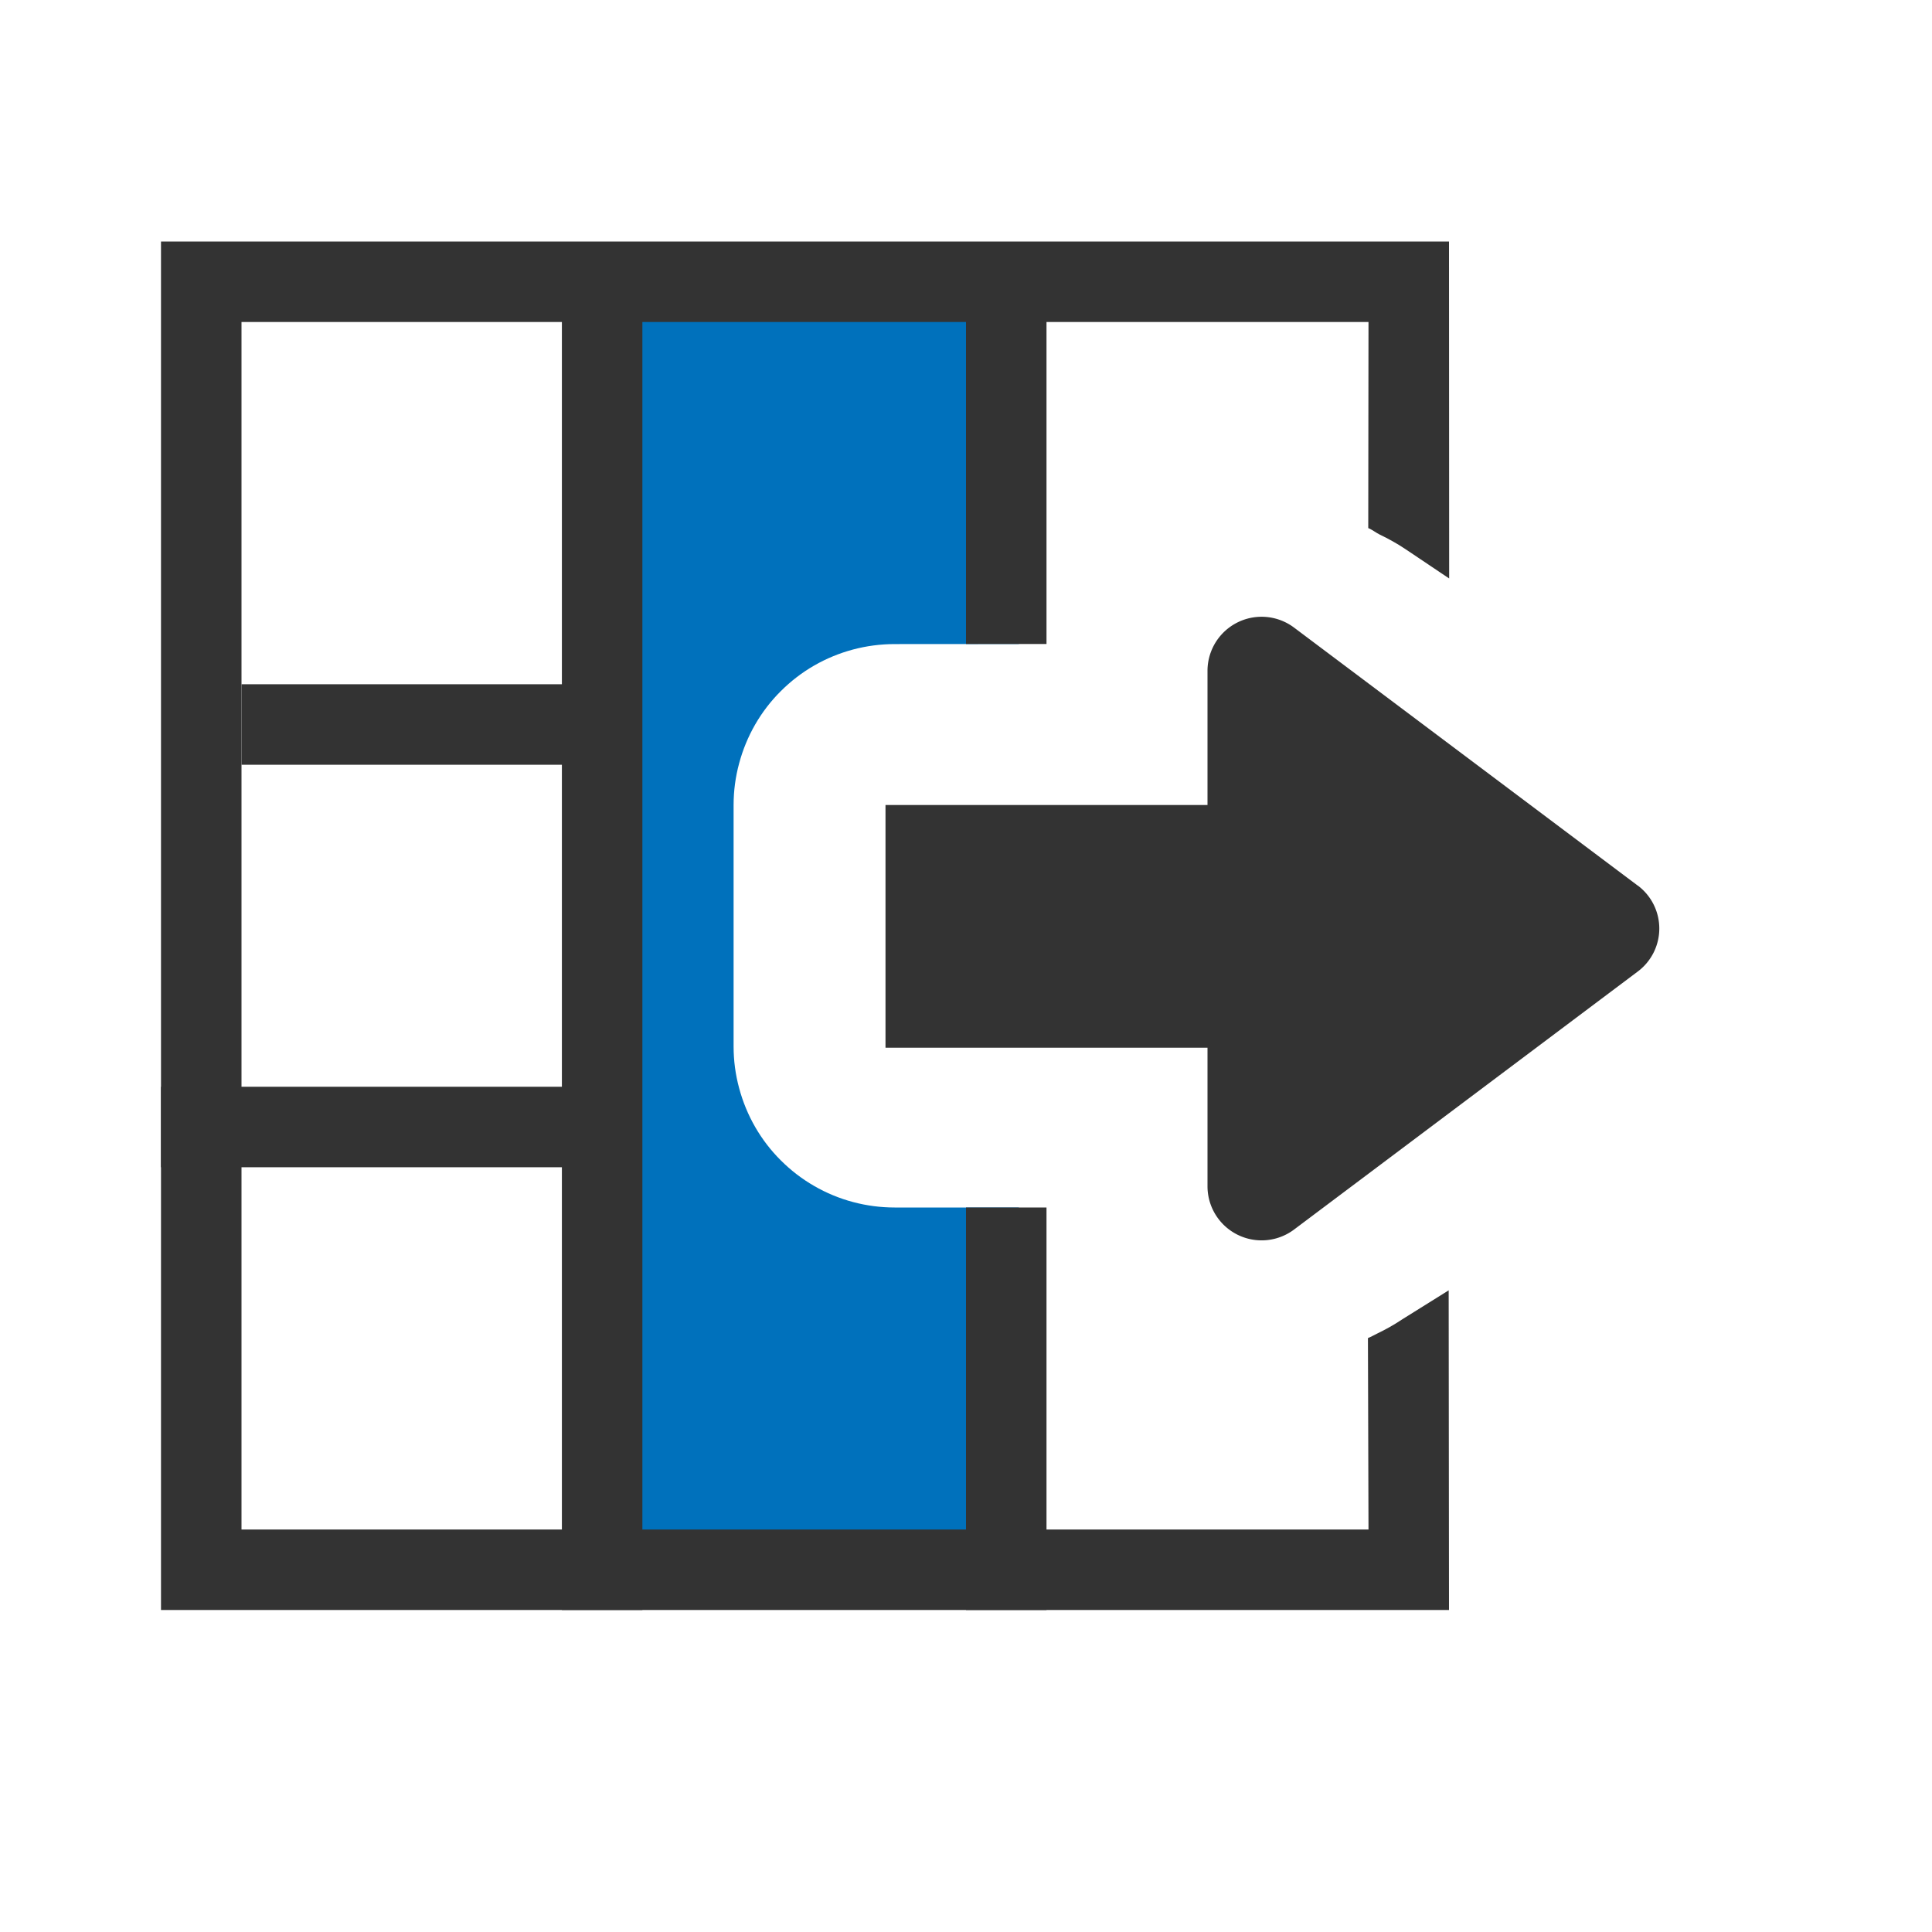 <?xml version="1.0" encoding="UTF-8" standalone="no"?>
<!-- Created with Inkscape (http://www.inkscape.org/) -->

<svg
   width="24"
   height="24"
   viewBox="0 0 24 24"
   version="1.1"
   id="svg10437"
   inkscape:version="1.1.2 (b8e25be833, 2022-02-05)"
   sodipodi:docname="iappCol.svg"
   xmlns:inkscape="http://www.inkscape.org/namespaces/inkscape"
   xmlns:sodipodi="http://sodipodi.sourceforge.net/DTD/sodipodi-0.dtd"
   xmlns="http://www.w3.org/2000/svg"
   xmlns:svg="http://www.w3.org/2000/svg"
   xmlns:rdf="http://www.w3.org/1999/02/22-rdf-syntax-ns#"
   xmlns:cc="http://creativecommons.org/ns#"
   xmlns:dc="http://purl.org/dc/elements/1.1/">
  <defs
     id="defs10431" />
  <sodipodi:namedview
     id="base"
     pagecolor="#ffffff"
     bordercolor="#666666"
     borderopacity="1.0"
     inkscape:pageopacity="0.0"
     inkscape:pageshadow="2"
     inkscape:zoom="37.745303"
     inkscape:cx="8.8752765"
     inkscape:cy="17.830033"
     inkscape:document-units="px"
     inkscape:current-layer="layer1"
     inkscape:pagecheckerboard="0"
     showgrid="true"
     units="px"
     showguides="true"
     inkscape:guide-bbox="true"
     inkscape:snap-global="true"
     inkscape:snap-bbox="true"
     inkscape:snap-page="true"
     inkscape:window-width="1920"
     inkscape:window-height="1017"
     inkscape:window-x="-8"
     inkscape:window-y="-8"
     inkscape:window-maximized="1"
     inkscape:bbox-paths="true"
     inkscape:bbox-nodes="true"
     inkscape:snap-bbox-midpoints="true"
     inkscape:snap-bbox-edge-midpoints="true"
     inkscape:snap-object-midpoints="true"
     inkscape:snap-intersection-paths="true"
     inkscape:snap-grids="true">
    <sodipodi:guide
       position="0,22"
       orientation="0,1"
       id="guide10894"
       inkscape:label=""
       inkscape:locked="false"
       inkscape:color="rgb(0,0,255)" />
    <sodipodi:guide
       position="22,24"
       orientation="-1,0"
       id="guide10978"
       inkscape:label=""
       inkscape:locked="false"
       inkscape:color="rgb(0,0,255)" />
    <sodipodi:guide
       position="11.066,2"
       orientation="0,1"
       id="guide10982"
       inkscape:label=""
       inkscape:locked="false"
       inkscape:color="rgb(0,0,255)" />
    <sodipodi:guide
       position="2,22"
       orientation="-1,0"
       id="guide10986"
       inkscape:label=""
       inkscape:locked="false"
       inkscape:color="rgb(0,0,255)" />
    <inkscape:grid
       type="xygrid"
       id="grid826" />
    <sodipodi:guide
       position="11,17"
       orientation="0,-1"
       id="guide1300" />
    <sodipodi:guide
       position="9,20"
       orientation="1,0"
       id="guide1523" />
    <sodipodi:guide
       position="15,19"
       orientation="1,0"
       id="guide1525" />
    <sodipodi:guide
       position="12.5,20.766"
       orientation="0,-1"
       id="guide1414" />
    <sodipodi:guide
       position="14.5,20.766"
       orientation="0,1"
       id="guide1496"
       inkscape:label=""
       inkscape:locked="false"
       inkscape:color="rgb(0,0,255)" />
    <sodipodi:guide
       position="14.5,22.766"
       orientation="0,1"
       id="guide1500"
       inkscape:label=""
       inkscape:locked="false"
       inkscape:color="rgb(0,0,255)" />
  </sodipodi:namedview>
  <g
     inkscape:label="Layer 1"
     inkscape:groupmode="layer"
     id="layer1">
    <path
       id="rect1642"
       style="fill:#0071bc;fill-rule:evenodd;stroke-linecap:square;paint-order:markers stroke fill;stop-color:#000000"
       d="M 12.656,8 12.832,3.339 H 7.48 L 7.449,19.621 12.597,19.652 12.656,15 H 11.113 C 10.939,15 10.764,14.977 10.596,14.932 10.427,14.887 10.265,14.82 10.113,14.732 9.962,14.645 9.823,14.538 9.699,14.414 9.575,14.291 9.468,14.151 9.381,14 9.294,13.849 9.227,13.686 9.182,13.518 9.136,13.349 9.113,13.175 9.113,13 V 10 C 9.113,9.825 9.136,9.651 9.182,9.482 9.227,9.314 9.294,9.151 9.381,9 9.468,8.849 9.575,8.709 9.699,8.586 9.823,8.462 9.962,8.355 10.113,8.268 c 0.151,-0.087 0.314,-0.154 0.482,-0.199 0.169,-0.045 0.343,-0.068 0.518,-0.068 z"
       sodipodi:nodetypes="ccccccccccccccccccccc" />
    <path
       id="rect850"
       style="color:#000000;fill:#333333;fill-rule:evenodd;stroke-width:1;stroke-linecap:square;-inkscape-stroke:none;paint-order:markers stroke fill"
       d="M 18.002,7.186 18,3 H 17.5 2 v 17 h 16 l -0.004,-3.971 -0.57,0.356 c -0.004,0.003 -0.009,0.006 -0.014,0.009 -0.049,0.033 -0.101,0.064 -0.152,0.093 -0.052,0.029 -0.104,0.056 -0.158,0.082 -0.046,0.022 -0.062,0.034 -0.109,0.053 L 17,19 H 3 V 4 h 14 l -0.003,2.56 c 0.048,0.019 0.099,0.06 0.145,0.082 0.054,0.026 0.107,0.053 0.158,0.082 0.052,0.029 0.103,0.06 0.152,0.093 0.005,0.003 0.009,0.006 0.014,0.009 z"
       sodipodi:nodetypes="cccccccccccccccccccccc" />
    <path
       id="path1625"
       style="color:#000000;fill:#333333;stroke-width:1;-inkscape-stroke:none"
       d="m 12,15 v 5 h 1 v -5 z"
       sodipodi:nodetypes="ccccc" />
    <path
       id="path2787"
       style="color:#000000;fill:#333333;stroke-width:1;-inkscape-stroke:none"
       d="M 13,8 V 3.105 H 12 V 8 Z"
       sodipodi:nodetypes="ccccc" />
    <path
       style="fill:none;stroke:#333333;stroke-width:1px;stroke-linecap:butt;stroke-linejoin:miter;stroke-opacity:1"
       d="M 7.48,3.339 V 20"
       id="path1627"
       sodipodi:nodetypes="cc" />
    <path
       style="fill:none;stroke:#333333;stroke-width:1px;stroke-linecap:butt;stroke-linejoin:miter;stroke-opacity:1"
       d="M 7,9 H 3"
       id="path926"
       sodipodi:nodetypes="cc" />
    <path
       style="fill:none;stroke:#333333;stroke-width:1px;stroke-linecap:butt;stroke-linejoin:miter;stroke-opacity:1"
       d="M 7,14 H 2"
       id="path928"
       sodipodi:nodetypes="cc" />
    <path
       d="M 20.343,11 16.071,7.793 A 0.672,0.672 0 0 0 15,8.329 v 6.413 a 0.672,0.672 0 0 0 1.071,0.535 l 4.272,-3.207 a 0.667,0.667 0 0 0 0,-1.071 z"
       style="fill:#333333;stroke-width:1"
       id="path1020" />
    <path
       id="rect1022"
       style="fill:#333333"
       d="m 17.886,10 v 3.015 H 11 V 10 Z" />
  </g>
</svg>
